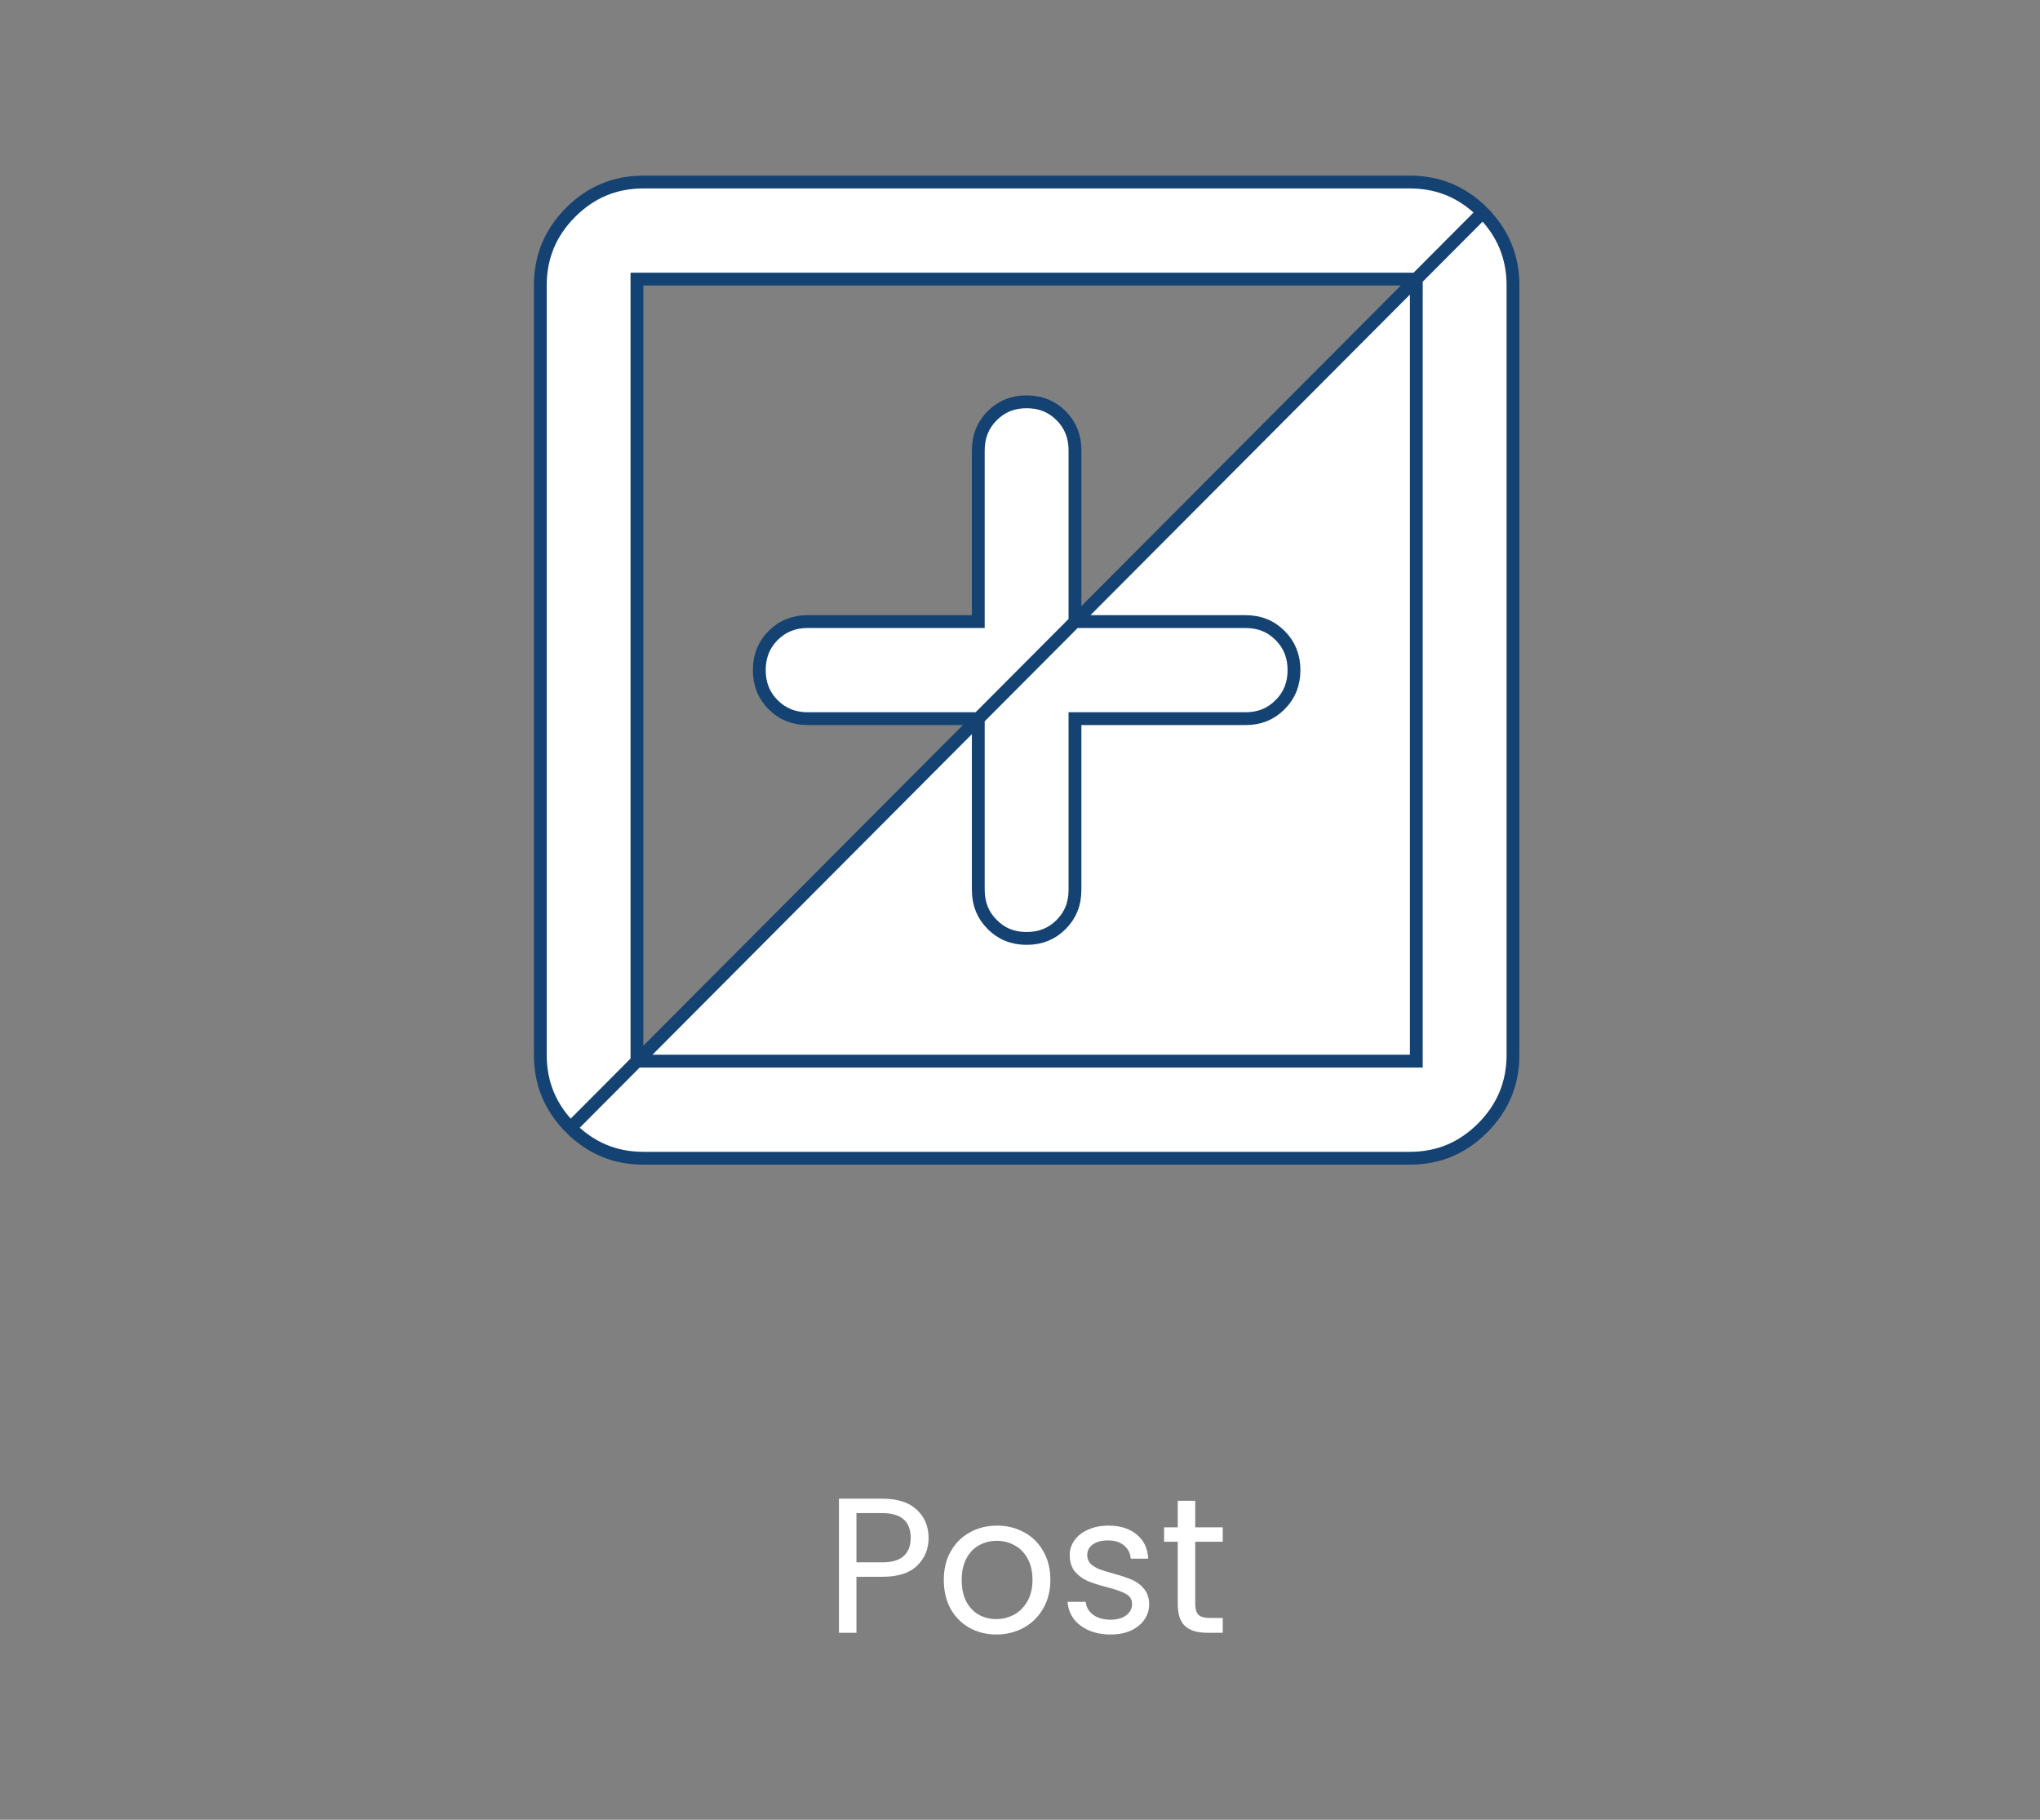 <svg width="74" height="66" viewBox="0 0 74 66" fill="none" xmlns="http://www.w3.org/2000/svg">
<rect x="0" y="0" width="74" height="66" fill="#808080" stroke="none"/>
<path d="M20.697 40.905C21.432 41.642 22.308 42.007 23.338 42.007H51.144C52.174 42.007 53.05 41.642 53.785 40.905C54.519 40.167 54.883 39.288 54.883 38.254V10.355C54.883 9.321 54.519 8.441 53.785 7.704L20.697 40.905ZM20.697 40.905C19.962 40.167 19.599 39.288 19.599 38.254V10.355C19.599 9.321 19.962 8.441 20.697 7.703C21.432 6.967 22.308 6.602 23.338 6.602H51.144C52.174 6.602 53.05 6.967 53.785 7.703L20.697 40.905ZM39.227 26.064H38.994V26.297V32.275C38.994 32.782 38.827 33.195 38.492 33.53C38.157 33.867 37.745 34.035 37.241 34.035C36.737 34.035 36.326 33.867 35.992 33.53L35.991 33.53C35.656 33.194 35.487 32.782 35.487 32.275V26.297V26.064H35.255H29.297C28.793 26.064 28.381 25.896 28.045 25.559C27.711 25.224 27.543 24.811 27.543 24.304C27.543 23.798 27.711 23.384 28.045 23.048C28.381 22.712 28.793 22.544 29.297 22.544H35.255H35.487V22.312V16.333C35.487 15.827 35.656 15.414 35.992 15.077C36.326 14.741 36.737 14.573 37.241 14.573C37.745 14.573 38.157 14.741 38.492 15.077C38.827 15.414 38.994 15.827 38.994 16.333V22.312V22.544H39.227H45.185C45.689 22.544 46.1 22.712 46.435 23.048C46.77 23.384 46.939 23.798 46.939 24.304C46.939 24.811 46.77 25.223 46.435 25.559L46.434 25.559C46.1 25.896 45.689 26.064 45.185 26.064H39.227ZM23.105 38.254V38.486H23.338H51.144H51.376V38.254V10.355V10.122H51.144H23.338H23.105V10.355V38.254Z" fill="white" stroke="#144272" stroke-width="0.465"/>
<path d="M33.684 55.777C33.684 56.182 33.544 56.519 33.265 56.789C32.99 57.054 32.569 57.187 32.002 57.187H31.067V59.217H30.432V54.354H32.002C32.551 54.354 32.967 54.486 33.251 54.751C33.539 55.017 33.684 55.358 33.684 55.777ZM32.002 56.663C32.355 56.663 32.616 56.587 32.783 56.433C32.951 56.279 33.035 56.061 33.035 55.777C33.035 55.177 32.691 54.877 32.002 54.877H31.067V56.663H32.002ZM36.141 59.28C35.782 59.28 35.457 59.199 35.164 59.036C34.875 58.873 34.647 58.643 34.48 58.345C34.317 58.043 34.236 57.694 34.236 57.298C34.236 56.908 34.319 56.563 34.487 56.266C34.659 55.963 34.892 55.733 35.185 55.575C35.478 55.412 35.806 55.331 36.169 55.331C36.532 55.331 36.859 55.412 37.153 55.575C37.446 55.733 37.676 55.961 37.843 56.259C38.016 56.556 38.102 56.903 38.102 57.298C38.102 57.694 38.013 58.043 37.836 58.345C37.664 58.643 37.429 58.873 37.132 59.036C36.834 59.199 36.504 59.28 36.141 59.28ZM36.141 58.722C36.369 58.722 36.583 58.668 36.783 58.561C36.983 58.454 37.143 58.294 37.264 58.08C37.39 57.866 37.453 57.605 37.453 57.298C37.453 56.991 37.392 56.731 37.271 56.517C37.15 56.303 36.992 56.145 36.797 56.042C36.601 55.935 36.39 55.882 36.162 55.882C35.929 55.882 35.715 55.935 35.52 56.042C35.329 56.145 35.175 56.303 35.059 56.517C34.943 56.731 34.885 56.991 34.885 57.298C34.885 57.61 34.941 57.873 35.052 58.087C35.168 58.301 35.322 58.461 35.513 58.568C35.703 58.671 35.913 58.722 36.141 58.722ZM40.29 59.28C39.997 59.28 39.734 59.231 39.502 59.134C39.269 59.031 39.085 58.892 38.95 58.715C38.816 58.533 38.741 58.327 38.727 58.094H39.383C39.402 58.285 39.49 58.44 39.648 58.561C39.811 58.682 40.023 58.743 40.283 58.743C40.525 58.743 40.716 58.689 40.855 58.582C40.995 58.475 41.065 58.34 41.065 58.178C41.065 58.01 40.99 57.887 40.842 57.808C40.693 57.724 40.462 57.643 40.151 57.563C39.867 57.489 39.634 57.415 39.453 57.34C39.276 57.261 39.123 57.147 38.992 56.998C38.867 56.845 38.804 56.645 38.804 56.398C38.804 56.203 38.862 56.024 38.978 55.861C39.095 55.698 39.26 55.57 39.474 55.477C39.688 55.379 39.932 55.331 40.206 55.331C40.63 55.331 40.972 55.438 41.232 55.651C41.493 55.865 41.632 56.159 41.651 56.531H41.016C41.002 56.331 40.921 56.17 40.772 56.049C40.627 55.928 40.432 55.868 40.186 55.868C39.958 55.868 39.776 55.917 39.641 56.014C39.506 56.112 39.439 56.24 39.439 56.398C39.439 56.524 39.478 56.629 39.557 56.712C39.641 56.791 39.744 56.856 39.865 56.908C39.99 56.954 40.162 57.008 40.381 57.068C40.655 57.142 40.879 57.217 41.051 57.291C41.223 57.361 41.37 57.468 41.49 57.612C41.616 57.757 41.681 57.945 41.686 58.178C41.686 58.387 41.628 58.575 41.511 58.743C41.395 58.91 41.23 59.043 41.016 59.141C40.807 59.234 40.565 59.28 40.29 59.28ZM43.357 55.917V58.171C43.357 58.357 43.396 58.489 43.475 58.568C43.555 58.643 43.692 58.68 43.887 58.68H44.355V59.217H43.782C43.429 59.217 43.164 59.136 42.987 58.973C42.81 58.81 42.722 58.543 42.722 58.171V55.917H42.226V55.393H42.722V54.43H43.357V55.393H44.355V55.917H43.357Z" fill="white"/>
</svg>
